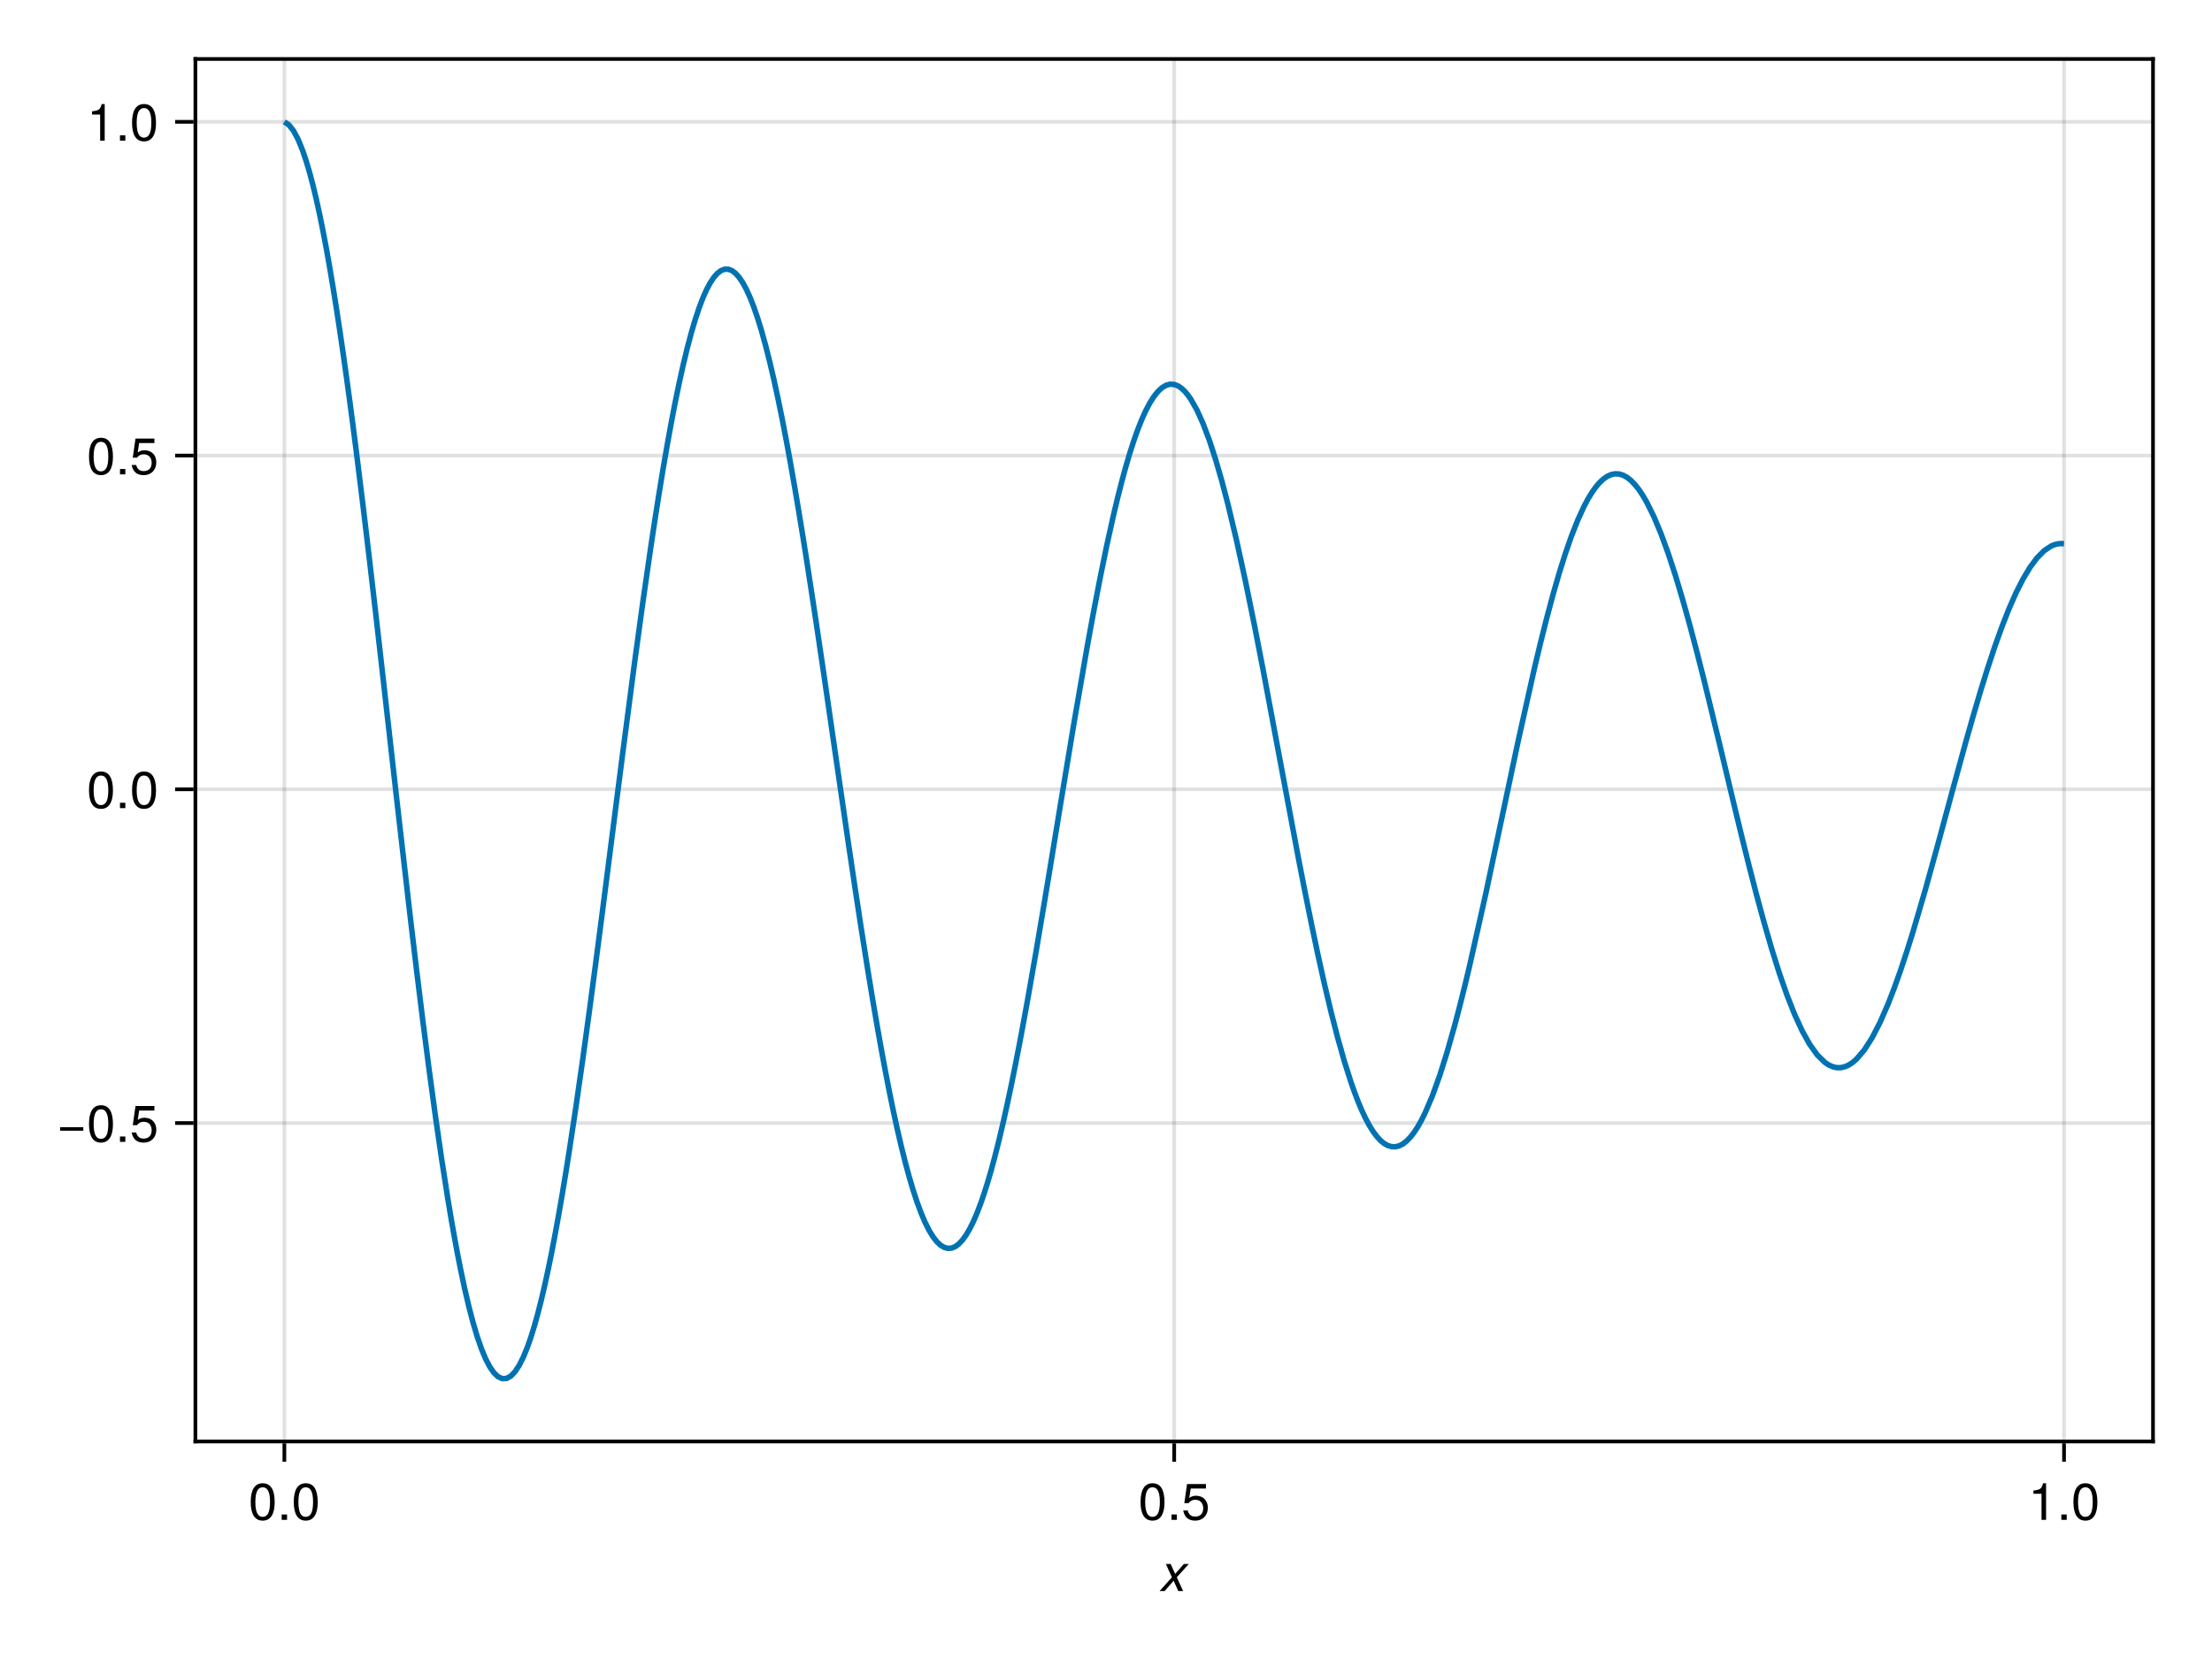 <?xml version="1.0" encoding="UTF-8"?>
<svg xmlns="http://www.w3.org/2000/svg" xmlns:xlink="http://www.w3.org/1999/xlink" width="1200" height="900" viewBox="0 0 1200 900">
<defs>
<g>
<g id="glyph-0-0-80d029b2">
<path d="M 11.844 0 C 11.844 0 9.219 0 9.219 0 C 9.219 0 6.688 -5.594 6.688 -5.594 C 6.688 -5.594 1.812 0 1.812 0 C 1.812 0 -0.922 0 -0.922 0 C -0.922 0 5.766 -7.469 5.766 -7.469 C 5.766 -7.469 2.469 -14.672 2.469 -14.672 C 2.469 -14.672 5.062 -14.672 5.062 -14.672 C 5.062 -14.672 7.531 -9.297 7.531 -9.297 C 7.531 -9.297 12.203 -14.672 12.203 -14.672 C 12.203 -14.672 14.922 -14.672 14.922 -14.672 C 14.922 -14.672 8.406 -7.469 8.406 -7.469 C 8.406 -7.469 11.844 0 11.844 0 Z M 11.844 0 "/>
</g>
<g id="glyph-1-0-80d029b2">
<path d="M 14.203 -9.547 C 14.203 -3.031 11.906 0.422 7.703 0.422 C 3.438 0.422 1.203 -3.031 1.203 -9.719 C 1.203 -16.375 3.422 -19.859 7.703 -19.859 C 12.016 -19.859 14.203 -16.438 14.203 -9.547 Z M 11.672 -9.766 C 11.672 -15.094 10.359 -17.672 7.703 -17.672 C 5.047 -17.672 3.719 -15.125 3.719 -9.688 C 3.719 -4.25 5.047 -1.625 7.641 -1.625 C 10.391 -1.625 11.672 -4.141 11.672 -9.766 Z M 11.672 -9.766 "/>
</g>
<g id="glyph-1-1-80d029b2">
<path d="M 14.359 -6.578 C 14.359 -2.375 11.562 0.422 7.562 0.422 C 4.031 0.422 1.797 -1.141 0.984 -5.094 C 0.984 -5.094 3.438 -5.094 3.438 -5.094 C 4.031 -2.859 5.344 -1.766 7.5 -1.766 C 10.188 -1.766 11.844 -3.391 11.844 -6.25 C 11.844 -9.188 10.156 -10.891 7.5 -10.891 C 5.969 -10.891 5.016 -10.422 3.859 -9.047 C 3.859 -9.047 1.594 -9.047 1.594 -9.047 C 1.594 -9.047 3.078 -19.438 3.078 -19.438 C 3.078 -19.438 13.328 -19.438 13.328 -19.438 C 13.328 -19.438 13.328 -17 13.328 -17 C 13.328 -17 5.062 -17 5.062 -17 C 5.062 -17 4.281 -11.875 4.281 -11.875 C 5.438 -12.719 6.547 -13.078 7.953 -13.078 C 11.766 -13.078 14.359 -10.5 14.359 -6.578 Z M 14.359 -6.578 "/>
</g>
<g id="glyph-2-0-80d029b2">
<path d="M 5.344 0 C 5.344 0 2.438 0 2.438 0 C 2.438 0 2.438 -2.906 2.438 -2.906 C 2.438 -2.906 5.344 -2.906 5.344 -2.906 C 5.344 -2.906 5.344 0 5.344 0 Z M 5.344 0 "/>
</g>
<g id="glyph-2-1-80d029b2">
<path d="M 14.359 -6.578 C 14.359 -2.375 11.562 0.422 7.562 0.422 C 4.031 0.422 1.797 -1.141 0.984 -5.094 C 0.984 -5.094 3.438 -5.094 3.438 -5.094 C 4.031 -2.859 5.344 -1.766 7.5 -1.766 C 10.188 -1.766 11.844 -3.391 11.844 -6.25 C 11.844 -9.188 10.156 -10.891 7.5 -10.891 C 5.969 -10.891 5.016 -10.422 3.859 -9.047 C 3.859 -9.047 1.594 -9.047 1.594 -9.047 C 1.594 -9.047 3.078 -19.438 3.078 -19.438 C 3.078 -19.438 13.328 -19.438 13.328 -19.438 C 13.328 -19.438 13.328 -17 13.328 -17 C 13.328 -17 5.062 -17 5.062 -17 C 5.062 -17 4.281 -11.875 4.281 -11.875 C 5.438 -12.719 6.547 -13.078 7.953 -13.078 C 11.766 -13.078 14.359 -10.5 14.359 -6.578 Z M 14.359 -6.578 "/>
</g>
<g id="glyph-2-2-80d029b2">
<path d="M 9.719 0 C 9.719 0 7.25 0 7.25 0 C 7.25 0 7.25 -14.141 7.25 -14.141 C 7.25 -14.141 2.859 -14.141 2.859 -14.141 C 2.859 -14.141 2.859 -15.906 2.859 -15.906 C 6.656 -16.375 7.219 -16.797 8.094 -19.859 C 8.094 -19.859 9.719 -19.859 9.719 -19.859 C 9.719 -19.859 9.719 0 9.719 0 Z M 9.719 0 "/>
</g>
<g id="glyph-2-3-80d029b2">
<path d="M 14.203 -9.547 C 14.203 -3.031 11.906 0.422 7.703 0.422 C 3.438 0.422 1.203 -3.031 1.203 -9.719 C 1.203 -16.375 3.422 -19.859 7.703 -19.859 C 12.016 -19.859 14.203 -16.438 14.203 -9.547 Z M 11.672 -9.766 C 11.672 -15.094 10.359 -17.672 7.703 -17.672 C 5.047 -17.672 3.719 -15.125 3.719 -9.688 C 3.719 -4.25 5.047 -1.625 7.641 -1.625 C 10.391 -1.625 11.672 -4.141 11.672 -9.766 Z M 11.672 -9.766 "/>
</g>
<g id="glyph-3-0-80d029b2">
<path d="M 14.203 -9.547 C 14.203 -3.031 11.906 0.422 7.703 0.422 C 3.438 0.422 1.203 -3.031 1.203 -9.719 C 1.203 -16.375 3.422 -19.859 7.703 -19.859 C 12.016 -19.859 14.203 -16.438 14.203 -9.547 Z M 11.672 -9.766 C 11.672 -15.094 10.359 -17.672 7.703 -17.672 C 5.047 -17.672 3.719 -15.125 3.719 -9.688 C 3.719 -4.25 5.047 -1.625 7.641 -1.625 C 10.391 -1.625 11.672 -4.141 11.672 -9.766 Z M 11.672 -9.766 "/>
</g>
<g id="glyph-4-0-80d029b2">
<path d="M 14.203 -9.547 C 14.203 -3.031 11.906 0.422 7.703 0.422 C 3.438 0.422 1.203 -3.031 1.203 -9.719 C 1.203 -16.375 3.422 -19.859 7.703 -19.859 C 12.016 -19.859 14.203 -16.438 14.203 -9.547 Z M 11.672 -9.766 C 11.672 -15.094 10.359 -17.672 7.703 -17.672 C 5.047 -17.672 3.719 -15.125 3.719 -9.688 C 3.719 -4.25 5.047 -1.625 7.641 -1.625 C 10.391 -1.625 11.672 -4.141 11.672 -9.766 Z M 11.672 -9.766 "/>
</g>
<g id="glyph-5-0-80d029b2">
<path d="M 14.453 -6.047 C 14.453 -6.047 1.906 -6.047 1.906 -6.047 C 1.906 -6.047 1.906 -7.953 1.906 -7.953 C 1.906 -7.953 14.453 -7.953 14.453 -7.953 C 14.453 -7.953 14.453 -6.047 14.453 -6.047 Z M 14.453 -6.047 "/>
</g>
<g id="glyph-6-0-80d029b2">
<path d="M 14.203 -9.547 C 14.203 -3.031 11.906 0.422 7.703 0.422 C 3.438 0.422 1.203 -3.031 1.203 -9.719 C 1.203 -16.375 3.422 -19.859 7.703 -19.859 C 12.016 -19.859 14.203 -16.438 14.203 -9.547 Z M 11.672 -9.766 C 11.672 -15.094 10.359 -17.672 7.703 -17.672 C 5.047 -17.672 3.719 -15.125 3.719 -9.688 C 3.719 -4.25 5.047 -1.625 7.641 -1.625 C 10.391 -1.625 11.672 -4.141 11.672 -9.766 Z M 11.672 -9.766 "/>
</g>
<g id="glyph-7-0-80d029b2">
<path d="M 5.344 0 C 5.344 0 2.438 0 2.438 0 C 2.438 0 2.438 -2.906 2.438 -2.906 C 2.438 -2.906 5.344 -2.906 5.344 -2.906 C 5.344 -2.906 5.344 0 5.344 0 Z M 5.344 0 "/>
</g>
<g id="glyph-8-0-80d029b2">
<path d="M 14.203 -9.547 C 14.203 -3.031 11.906 0.422 7.703 0.422 C 3.438 0.422 1.203 -3.031 1.203 -9.719 C 1.203 -16.375 3.422 -19.859 7.703 -19.859 C 12.016 -19.859 14.203 -16.438 14.203 -9.547 Z M 11.672 -9.766 C 11.672 -15.094 10.359 -17.672 7.703 -17.672 C 5.047 -17.672 3.719 -15.125 3.719 -9.688 C 3.719 -4.25 5.047 -1.625 7.641 -1.625 C 10.391 -1.625 11.672 -4.141 11.672 -9.766 Z M 11.672 -9.766 "/>
</g>
<g id="glyph-9-0-80d029b2">
<path d="M 5.344 0 C 5.344 0 2.438 0 2.438 0 C 2.438 0 2.438 -2.906 2.438 -2.906 C 2.438 -2.906 5.344 -2.906 5.344 -2.906 C 5.344 -2.906 5.344 0 5.344 0 Z M 5.344 0 "/>
</g>
<g id="glyph-10-0-80d029b2">
<path d="M 14.203 -9.547 C 14.203 -3.031 11.906 0.422 7.703 0.422 C 3.438 0.422 1.203 -3.031 1.203 -9.719 C 1.203 -16.375 3.422 -19.859 7.703 -19.859 C 12.016 -19.859 14.203 -16.438 14.203 -9.547 Z M 11.672 -9.766 C 11.672 -15.094 10.359 -17.672 7.703 -17.672 C 5.047 -17.672 3.719 -15.125 3.719 -9.688 C 3.719 -4.25 5.047 -1.625 7.641 -1.625 C 10.391 -1.625 11.672 -4.141 11.672 -9.766 Z M 11.672 -9.766 "/>
</g>
<g id="glyph-11-0-80d029b2">
<path d="M 9.719 0 C 9.719 0 7.25 0 7.25 0 C 7.25 0 7.25 -14.141 7.25 -14.141 C 7.25 -14.141 2.859 -14.141 2.859 -14.141 C 2.859 -14.141 2.859 -15.906 2.859 -15.906 C 6.656 -16.375 7.219 -16.797 8.094 -19.859 C 8.094 -19.859 9.719 -19.859 9.719 -19.859 C 9.719 -19.859 9.719 0 9.719 0 Z M 9.719 0 "/>
</g>
<g id="glyph-12-0-80d029b2">
<path d="M 5.344 0 C 5.344 0 2.438 0 2.438 0 C 2.438 0 2.438 -2.906 2.438 -2.906 C 2.438 -2.906 5.344 -2.906 5.344 -2.906 C 5.344 -2.906 5.344 0 5.344 0 Z M 5.344 0 "/>
</g>
<g id="glyph-13-0-80d029b2">
<path d="M 14.203 -9.547 C 14.203 -3.031 11.906 0.422 7.703 0.422 C 3.438 0.422 1.203 -3.031 1.203 -9.719 C 1.203 -16.375 3.422 -19.859 7.703 -19.859 C 12.016 -19.859 14.203 -16.438 14.203 -9.547 Z M 11.672 -9.766 C 11.672 -15.094 10.359 -17.672 7.703 -17.672 C 5.047 -17.672 3.719 -15.125 3.719 -9.688 C 3.719 -4.25 5.047 -1.625 7.641 -1.625 C 10.391 -1.625 11.672 -4.141 11.672 -9.766 Z M 11.672 -9.766 "/>
</g>
</g>
</defs>
<rect x="-120" y="-90" width="1440" height="1080" fill="rgb(100%, 100%, 100%)" fill-opacity="1"/>
<path fill-rule="nonzero" fill="rgb(100%, 100%, 100%)" fill-opacity="1" d="M 106 782 L 1168 782 L 1168 32 L 106 32 Z M 106 782 "/>
<path fill="none" stroke-width="1" stroke-linecap="butt" stroke-linejoin="miter" stroke="rgb(0%, 0%, 0%)" stroke-opacity="0.12" stroke-miterlimit="2" d="M 77.137 391 L 77.137 16 " transform="matrix(2, 0, 0, 2, 0, 0)"/>
<path fill="none" stroke-width="1" stroke-linecap="butt" stroke-linejoin="miter" stroke="rgb(0%, 0%, 0%)" stroke-opacity="0.12" stroke-miterlimit="2" d="M 318.5 391 L 318.5 16 " transform="matrix(2, 0, 0, 2, 0, 0)"/>
<path fill="none" stroke-width="1" stroke-linecap="butt" stroke-linejoin="miter" stroke="rgb(0%, 0%, 0%)" stroke-opacity="0.12" stroke-miterlimit="2" d="M 559.863 391 L 559.863 16 " transform="matrix(2, 0, 0, 2, 0, 0)"/>
<path fill="none" stroke-width="1" stroke-linecap="butt" stroke-linejoin="miter" stroke="rgb(0%, 0%, 0%)" stroke-opacity="0.12" stroke-miterlimit="2" d="M 53 304.621 L 584 304.621 " transform="matrix(2, 0, 0, 2, 0, 0)"/>
<path fill="none" stroke-width="1" stroke-linecap="butt" stroke-linejoin="miter" stroke="rgb(0%, 0%, 0%)" stroke-opacity="0.12" stroke-miterlimit="2" d="M 53 214.096 L 584 214.096 " transform="matrix(2, 0, 0, 2, 0, 0)"/>
<path fill="none" stroke-width="1" stroke-linecap="butt" stroke-linejoin="miter" stroke="rgb(0%, 0%, 0%)" stroke-opacity="0.12" stroke-miterlimit="2" d="M 53 123.57 L 584 123.57 " transform="matrix(2, 0, 0, 2, 0, 0)"/>
<path fill="none" stroke-width="1" stroke-linecap="butt" stroke-linejoin="miter" stroke="rgb(0%, 0%, 0%)" stroke-opacity="0.12" stroke-miterlimit="2" d="M 53 33.045 L 584 33.045 " transform="matrix(2, 0, 0, 2, 0, 0)"/>
<g fill="rgb(0%, 0%, 0%)" fill-opacity="1">
<use xlink:href="#glyph-0-0-80d029b2" x="630" y="863.136"/>
</g>
<g fill="rgb(0%, 0%, 0%)" fill-opacity="1">
<use xlink:href="#glyph-1-0-80d029b2" x="134.813" y="824.516"/>
</g>
<g fill="rgb(0%, 0%, 0%)" fill-opacity="1">
<use xlink:href="#glyph-2-0-80d029b2" x="150.381" y="824.516"/>
</g>
<g fill="rgb(0%, 0%, 0%)" fill-opacity="1">
<use xlink:href="#glyph-3-0-80d029b2" x="158.165" y="824.516"/>
</g>
<g fill="rgb(0%, 0%, 0%)" fill-opacity="1">
<use xlink:href="#glyph-4-0-80d029b2" x="617.54" y="824.516"/>
</g>
<g fill="rgb(0%, 0%, 0%)" fill-opacity="1">
<use xlink:href="#glyph-2-0-80d029b2" x="633.108" y="824.516"/>
</g>
<g fill="rgb(0%, 0%, 0%)" fill-opacity="1">
<use xlink:href="#glyph-2-1-80d029b2" x="640.892" y="824.516"/>
</g>
<g fill="rgb(0%, 0%, 0%)" fill-opacity="1">
<use xlink:href="#glyph-2-2-80d029b2" x="1100.267" y="824.516"/>
</g>
<g fill="rgb(0%, 0%, 0%)" fill-opacity="1">
<use xlink:href="#glyph-2-0-80d029b2" x="1115.835" y="824.516"/>
</g>
<g fill="rgb(0%, 0%, 0%)" fill-opacity="1">
<use xlink:href="#glyph-2-3-80d029b2" x="1123.619" y="824.516"/>
</g>
<g fill="rgb(0%, 0%, 0%)" fill-opacity="1">
<use xlink:href="#glyph-5-0-80d029b2" x="30.728" y="619.448"/>
</g>
<g fill="rgb(0%, 0%, 0%)" fill-opacity="1">
<use xlink:href="#glyph-6-0-80d029b2" x="47.08" y="619.448"/>
</g>
<g fill="rgb(0%, 0%, 0%)" fill-opacity="1">
<use xlink:href="#glyph-7-0-80d029b2" x="62.648" y="619.448"/>
</g>
<g fill="rgb(0%, 0%, 0%)" fill-opacity="1">
<use xlink:href="#glyph-1-1-80d029b2" x="70.432" y="619.448"/>
</g>
<g fill="rgb(0%, 0%, 0%)" fill-opacity="1">
<use xlink:href="#glyph-8-0-80d029b2" x="47.08" y="438.398"/>
</g>
<g fill="rgb(0%, 0%, 0%)" fill-opacity="1">
<use xlink:href="#glyph-9-0-80d029b2" x="62.648" y="438.398"/>
</g>
<g fill="rgb(0%, 0%, 0%)" fill-opacity="1">
<use xlink:href="#glyph-10-0-80d029b2" x="70.432" y="438.398"/>
</g>
<g fill="rgb(0%, 0%, 0%)" fill-opacity="1">
<use xlink:href="#glyph-6-0-80d029b2" x="47.08" y="257.347"/>
</g>
<g fill="rgb(0%, 0%, 0%)" fill-opacity="1">
<use xlink:href="#glyph-7-0-80d029b2" x="62.648" y="257.347"/>
</g>
<g fill="rgb(0%, 0%, 0%)" fill-opacity="1">
<use xlink:href="#glyph-1-1-80d029b2" x="70.432" y="257.347"/>
</g>
<g fill="rgb(0%, 0%, 0%)" fill-opacity="1">
<use xlink:href="#glyph-11-0-80d029b2" x="47.08" y="76.297"/>
</g>
<g fill="rgb(0%, 0%, 0%)" fill-opacity="1">
<use xlink:href="#glyph-12-0-80d029b2" x="62.648" y="76.297"/>
</g>
<g fill="rgb(0%, 0%, 0%)" fill-opacity="1">
<use xlink:href="#glyph-13-0-80d029b2" x="70.432" y="76.297"/>
</g>
<path fill="none" stroke-width="1.5" stroke-linecap="butt" stroke-linejoin="miter" stroke="rgb(0%, 44.706%, 69.804%)" stroke-opacity="1" stroke-miterlimit="2" d="M 77.137 33.045 L 78.383 33.893 L 79.629 35.49 L 80.873 37.832 L 82.119 40.902 L 83.031 43.604 L 83.943 46.678 L 84.855 50.117 L 85.768 53.914 L 86.68 58.057 L 87.592 62.537 L 88.504 67.342 L 89.416 72.459 L 90.328 77.875 L 91.24 83.578 L 92.152 89.555 L 93.064 95.789 L 93.979 102.268 L 94.891 108.973 L 95.803 115.889 L 96.715 123 L 98.539 137.744 L 100.363 153.062 L 102.188 168.814 L 104.012 184.855 L 107.66 217.217 L 111.309 248.98 L 113.006 263.236 L 114.703 277.008 L 116.4 290.195 L 118.098 302.695 L 119.795 314.418 L 121.492 325.279 L 122.34 330.359 L 123.189 335.195 L 124.037 339.779 L 124.887 344.102 L 126.023 349.471 L 127.162 354.342 L 128.299 358.697 L 129.436 362.525 L 130.574 365.816 L 131.711 368.561 L 132.85 370.75 L 133.986 372.381 L 135.123 373.449 L 136.262 373.955 L 137.398 373.896 L 138.537 373.279 L 139.674 372.107 L 140.811 370.389 L 141.949 368.129 L 143.086 365.34 L 144.025 362.645 L 144.967 359.605 L 145.906 356.229 L 146.846 352.525 L 147.785 348.506 L 148.727 344.18 L 149.666 339.559 L 150.605 334.656 L 151.545 329.482 L 152.486 324.055 L 153.426 318.383 L 154.365 312.484 L 156.246 300.066 L 158.125 286.922 L 159.873 274.166 L 161.621 261.004 L 163.369 247.549 L 165.117 233.916 L 168.613 206.566 L 172.109 179.857 L 174.305 163.812 L 176.498 148.564 L 177.596 141.301 L 178.693 134.307 L 179.791 127.605 L 180.887 121.217 L 181.984 115.158 L 183.082 109.451 L 184.18 104.111 L 185.275 99.152 L 186.373 94.594 L 187.471 90.443 L 188.568 86.715 L 189.666 83.418 L 190.648 80.838 L 191.633 78.615 L 192.617 76.76 L 193.602 75.27 L 194.586 74.15 L 195.57 73.404 L 196.555 73.029 L 197.539 73.027 L 198.523 73.395 L 199.508 74.129 L 200.492 75.229 L 201.477 76.688 L 202.459 78.502 L 203.443 80.664 L 204.428 83.166 L 205.412 86.004 L 206.539 89.648 L 207.666 93.705 L 208.793 98.154 L 209.918 102.982 L 211.045 108.17 L 212.172 113.699 L 213.299 119.545 L 214.426 125.689 L 215.551 132.109 L 216.678 138.781 L 217.805 145.68 L 218.932 152.783 L 221.184 167.494 L 223.438 182.707 L 226.807 205.924 L 230.174 229.068 L 231.859 240.393 L 233.543 251.436 L 235.227 262.115 L 236.91 272.354 L 237.988 278.633 L 239.064 284.682 L 240.143 290.482 L 241.219 296.018 L 242.297 301.27 L 243.373 306.225 L 244.451 310.869 L 245.527 315.189 L 246.605 319.172 L 247.682 322.805 L 248.76 326.082 L 249.836 328.992 L 250.912 331.529 L 251.99 333.686 L 253.066 335.457 L 254.145 336.838 L 255.127 337.758 L 256.109 338.35 L 257.094 338.613 L 258.076 338.551 L 259.059 338.162 L 260.043 337.449 L 261.025 336.418 L 262.008 335.07 L 262.992 333.412 L 263.975 331.447 L 264.957 329.184 L 265.941 326.627 L 266.924 323.787 L 267.906 320.672 L 268.891 317.291 L 269.873 313.652 L 270.992 309.213 L 272.111 304.471 L 273.229 299.445 L 274.348 294.154 L 275.467 288.615 L 276.586 282.85 L 277.705 276.879 L 278.824 270.721 L 281.061 257.938 L 283.299 244.682 L 285.537 231.133 L 287.773 217.48 L 291.322 196.07 L 294.869 175.584 L 296.643 165.9 L 298.418 156.699 L 300.191 148.051 L 301.965 140.029 L 303.066 135.391 L 304.168 131.029 L 305.27 126.963 L 306.373 123.201 L 307.475 119.754 L 308.576 116.635 L 309.678 113.85 L 310.779 111.406 L 311.881 109.311 L 312.984 107.57 L 314.086 106.189 L 315.188 105.168 L 316.289 104.51 L 317.391 104.215 L 318.492 104.281 L 319.596 104.711 L 320.439 105.279 L 321.283 106.059 L 322.127 107.043 L 322.971 108.229 L 324.658 111.201 L 326.346 114.943 L 328.033 119.424 L 329.721 124.602 L 331.408 130.434 L 333.098 136.867 L 335.477 146.861 L 337.855 157.783 L 340.234 169.459 L 342.615 181.703 L 347.373 207.117 L 352.133 232.457 L 353.91 241.592 L 355.689 250.424 L 357.467 258.883 L 359.244 266.895 L 361.023 274.396 L 362.801 281.33 L 364.58 287.637 L 366.357 293.268 L 367.369 296.152 L 368.379 298.799 L 369.391 301.199 L 370.402 303.348 L 371.412 305.24 L 372.424 306.871 L 373.436 308.24 L 374.445 309.342 L 375.457 310.176 L 376.469 310.74 L 377.479 311.035 L 378.49 311.059 L 379.502 310.816 L 380.512 310.305 L 381.523 309.529 L 382.535 308.494 L 383.535 307.215 L 384.537 305.688 L 385.539 303.918 L 386.539 301.912 L 388.543 297.217 L 390.545 291.66 L 392.547 285.309 L 394.551 278.238 L 395.551 274.459 L 396.553 270.531 L 397.555 266.467 L 398.555 262.277 L 402.961 242.654 L 407.367 221.902 L 411.773 201.119 L 416.182 181.387 L 417.863 174.344 L 419.547 167.652 L 421.23 161.363 L 422.912 155.521 L 424.596 150.17 L 426.277 145.346 L 427.961 141.08 L 429.645 137.402 L 430.705 135.396 L 431.768 133.641 L 432.83 132.137 L 433.891 130.891 L 434.953 129.904 L 436.016 129.178 L 437.076 128.715 L 438.139 128.516 L 439.201 128.576 L 440.262 128.9 L 441.324 129.48 L 442.387 130.318 L 443.447 131.408 L 444.51 132.746 L 445.57 134.326 L 446.633 136.143 L 448.598 140.104 L 450.561 144.803 L 452.525 150.188 L 454.49 156.193 L 456.453 162.756 L 458.418 169.799 L 460.383 177.246 L 462.346 185.018 L 466.398 201.711 L 470.449 218.672 L 472.475 227.016 L 474.5 235.148 L 476.525 242.979 L 478.553 250.424 L 480.605 257.494 L 482.658 264.012 L 484.711 269.906 L 486.766 275.115 L 488.818 279.584 L 490.871 283.27 L 492.924 286.137 L 494.979 288.16 L 496.051 288.875 L 497.121 289.354 L 498.193 289.596 L 499.266 289.602 L 500.338 289.373 L 501.41 288.912 L 502.482 288.219 L 503.555 287.299 L 505.697 284.791 L 507.842 281.43 L 509.986 277.26 L 512.131 272.344 L 513.818 267.99 L 515.508 263.25 L 517.197 258.164 L 518.887 252.773 L 522.264 241.258 L 525.641 229.066 L 529.488 214.855 L 533.334 200.838 L 535.258 194.076 L 537.18 187.568 L 539.104 181.377 L 541.027 175.562 L 542.949 170.178 L 544.873 165.275 L 546.795 160.9 L 548.719 157.092 L 550.643 153.883 L 552.564 151.301 L 554.488 149.365 L 556.412 148.094 L 557.273 147.74 L 558.137 147.521 L 559 147.439 L 559.863 147.49 " transform="matrix(2, 0, 0, 2, 0, 0)"/>
<path fill="none" stroke-width="1" stroke-linecap="butt" stroke-linejoin="miter" stroke="rgb(0%, 0%, 0%)" stroke-opacity="1" stroke-miterlimit="2" d="M 77.137 391.5 L 77.137 396.5 " transform="matrix(2, 0, 0, 2, 0, 0)"/>
<path fill="none" stroke-width="1" stroke-linecap="butt" stroke-linejoin="miter" stroke="rgb(0%, 0%, 0%)" stroke-opacity="1" stroke-miterlimit="2" d="M 318.5 391.5 L 318.5 396.5 " transform="matrix(2, 0, 0, 2, 0, 0)"/>
<path fill="none" stroke-width="1" stroke-linecap="butt" stroke-linejoin="miter" stroke="rgb(0%, 0%, 0%)" stroke-opacity="1" stroke-miterlimit="2" d="M 559.863 391.5 L 559.863 396.5 " transform="matrix(2, 0, 0, 2, 0, 0)"/>
<path fill="none" stroke-width="1" stroke-linecap="butt" stroke-linejoin="miter" stroke="rgb(0%, 0%, 0%)" stroke-opacity="1" stroke-miterlimit="2" d="M 52.5 304.621 L 47.5 304.621 " transform="matrix(2, 0, 0, 2, 0, 0)"/>
<path fill="none" stroke-width="1" stroke-linecap="butt" stroke-linejoin="miter" stroke="rgb(0%, 0%, 0%)" stroke-opacity="1" stroke-miterlimit="2" d="M 52.5 214.096 L 47.5 214.096 " transform="matrix(2, 0, 0, 2, 0, 0)"/>
<path fill="none" stroke-width="1" stroke-linecap="butt" stroke-linejoin="miter" stroke="rgb(0%, 0%, 0%)" stroke-opacity="1" stroke-miterlimit="2" d="M 52.5 123.57 L 47.5 123.57 " transform="matrix(2, 0, 0, 2, 0, 0)"/>
<path fill="none" stroke-width="1" stroke-linecap="butt" stroke-linejoin="miter" stroke="rgb(0%, 0%, 0%)" stroke-opacity="1" stroke-miterlimit="2" d="M 52.5 33.045 L 47.5 33.045 " transform="matrix(2, 0, 0, 2, 0, 0)"/>
<path fill="none" stroke-width="1" stroke-linecap="butt" stroke-linejoin="miter" stroke="rgb(0%, 0%, 0%)" stroke-opacity="1" stroke-miterlimit="2" d="M 52.5 391 L 584.5 391 " transform="matrix(2, 0, 0, 2, 0, 0)"/>
<path fill="none" stroke-width="1" stroke-linecap="butt" stroke-linejoin="miter" stroke="rgb(0%, 0%, 0%)" stroke-opacity="1" stroke-miterlimit="2" d="M 53 391.5 L 53 15.5 " transform="matrix(2, 0, 0, 2, 0, 0)"/>
<path fill="none" stroke-width="1" stroke-linecap="butt" stroke-linejoin="miter" stroke="rgb(0%, 0%, 0%)" stroke-opacity="1" stroke-miterlimit="2" d="M 52.5 16 L 584.5 16 " transform="matrix(2, 0, 0, 2, 0, 0)"/>
<path fill="none" stroke-width="1" stroke-linecap="butt" stroke-linejoin="miter" stroke="rgb(0%, 0%, 0%)" stroke-opacity="1" stroke-miterlimit="2" d="M 584 391.5 L 584 15.5 " transform="matrix(2, 0, 0, 2, 0, 0)"/>
</svg>

